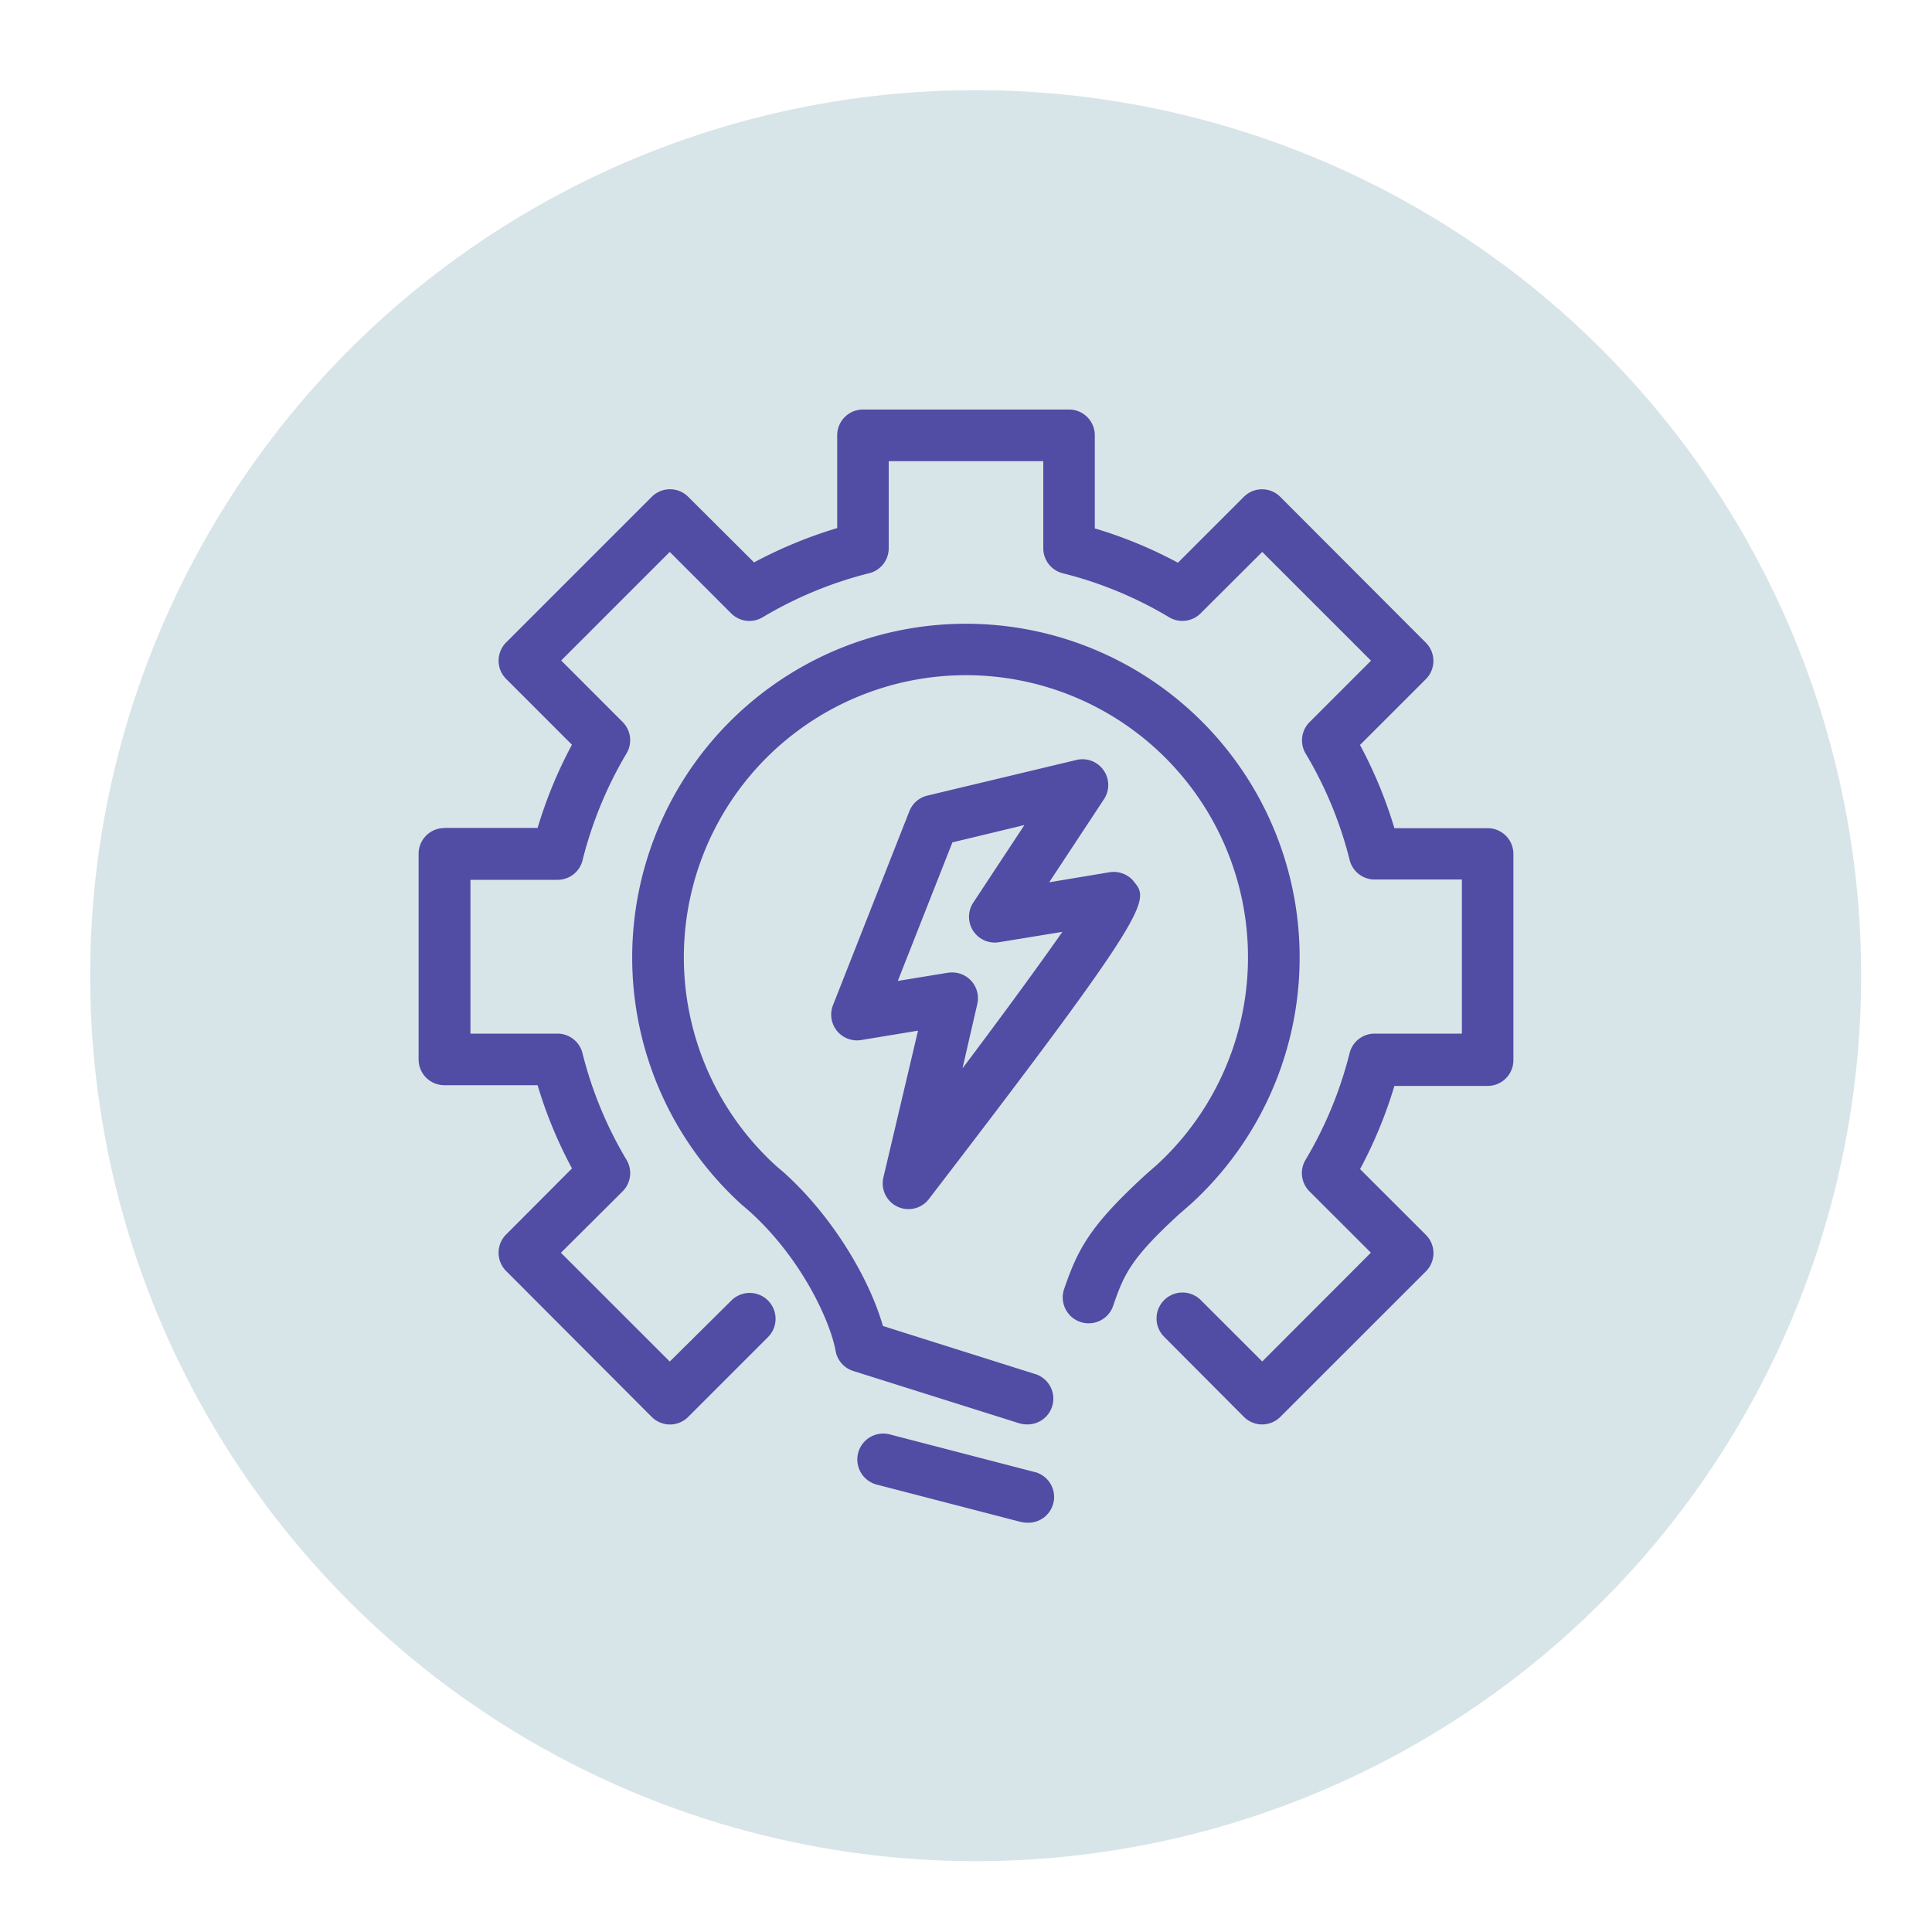 <svg xmlns="http://www.w3.org/2000/svg" viewBox="0 0 300 300"><defs><style>.a{fill:#d8e5e8;}.b{fill:#514ca4;}</style></defs><title>icon-actions</title><circle class="a" cx="151.5" cy="151.5" r="137.5"/><path class="b" d="M183.37,188.31l1.65-1.45a51.82,51.82,0,1,0-69.78.26c.34.28.81.68,1.27,1.09,8.17,7.44,12.46,17.18,13.24,21.55a4,4,0,0,0,2.76,3.13L158.24,221a4.16,4.16,0,0,0,1.2.18,4,4,0,0,0,1.2-7.85L137.1,205.9c-2-7-7.44-16.59-15.18-23.65-.59-.53-1.18-1-1.43-1.23a43.8,43.8,0,1,1,59.16-.15L178,182.31c-8.74,8-10.6,11.56-12.76,17.84a4,4,0,1,0,7.61,2.62c1.69-4.93,2.76-7.41,10.5-14.46Z"/><path class="b" d="M159.44,236.44a4,4,0,0,0,1-7.92l-22.29-5.79a4,4,0,1,0-2,7.8l22.3,5.78a4.44,4.44,0,0,0,1,.13Z"/><path class="b" d="M176,136.79a4.07,4.07,0,0,0-3.71-1.35L162.92,137l8.47-12.85a4,4,0,0,0-4.3-6.13L144,123.54a4,4,0,0,0-2.8,2.44l-11.84,30.07a4,4,0,0,0,4.4,5.44l8.79-1.45-5.35,22.68a4,4,0,0,0,7.11,3.37c34.93-45.5,34.23-46.3,31.66-49.3Zm-26.59,29.3L151.73,156a4,4,0,0,0-3.91-5,4.89,4.89,0,0,0-.66.05l-7.75,1.27,8.48-21.52,11.18-2.69-7.91,12a4,4,0,0,0,4,6.19l9.8-1.6c-3.65,5.23-9.33,13-15.6,21.32Z"/><path class="b" d="M69,128.58a4,4,0,0,0-4,4v31.93a4,4,0,0,0,4,4H83.48a68.31,68.31,0,0,0,5.34,12.92L78.6,191.68a4,4,0,0,0-1.18,2.85,4,4,0,0,0,1.18,2.84L101.18,220a4,4,0,0,0,5.7,0l12.37-12.37a4,4,0,0,0-5.68-5.69L104,211.42l-16.9-16.89L96.67,185a4,4,0,0,0,.61-4.91,61.29,61.29,0,0,1-6.83-16.54,4,4,0,0,0-3.9-3.05H73.05V136.62h13.5a4,4,0,0,0,3.9-3A61.85,61.85,0,0,1,97.28,117a4,4,0,0,0-.61-4.9l-9.53-9.54L104,85.7l9.53,9.54a4,4,0,0,0,4.91.6A61.34,61.34,0,0,1,135,89a4,4,0,0,0,3-3.9V71.61H162v13.5a4,4,0,0,0,3,3.9,60.76,60.76,0,0,1,16.53,6.83,4,4,0,0,0,4.91-.61L196,85.7l16.89,16.89-9.53,9.53a4,4,0,0,0-.61,4.91,61.08,61.08,0,0,1,6.83,16.54,4,4,0,0,0,3.91,3H227V160.5H213.45a4,4,0,0,0-3.89,3.05,61.54,61.54,0,0,1-6.83,16.54,4,4,0,0,0,.61,4.91l9.53,9.52L196,211.41l-9.54-9.53a4,4,0,0,0-5.69,5.7L193.14,220a4,4,0,0,0,5.68,0l22.58-22.57a4,4,0,0,0,0-5.69l-10.21-10.2a69.33,69.33,0,0,0,5.33-12.92H231a4,4,0,0,0,4-4V132.6a4,4,0,0,0-4-4H216.52a69.09,69.09,0,0,0-5.34-12.92l10.21-10.21a4,4,0,0,0,0-5.69L198.82,77.17a4,4,0,0,0-5.7,0L182.91,87.38A68.39,68.39,0,0,0,170,82.05V67.59a4,4,0,0,0-4-4H134a4,4,0,0,0-4,4V82a69.92,69.92,0,0,0-12.91,5.33L106.88,77.16a4,4,0,0,0-5.69,0L78.6,99.75a4.05,4.05,0,0,0-1.18,2.84,4,4,0,0,0,1.18,2.84l10.21,10.21a69.33,69.33,0,0,0-5.33,12.92H69Z"/></svg>